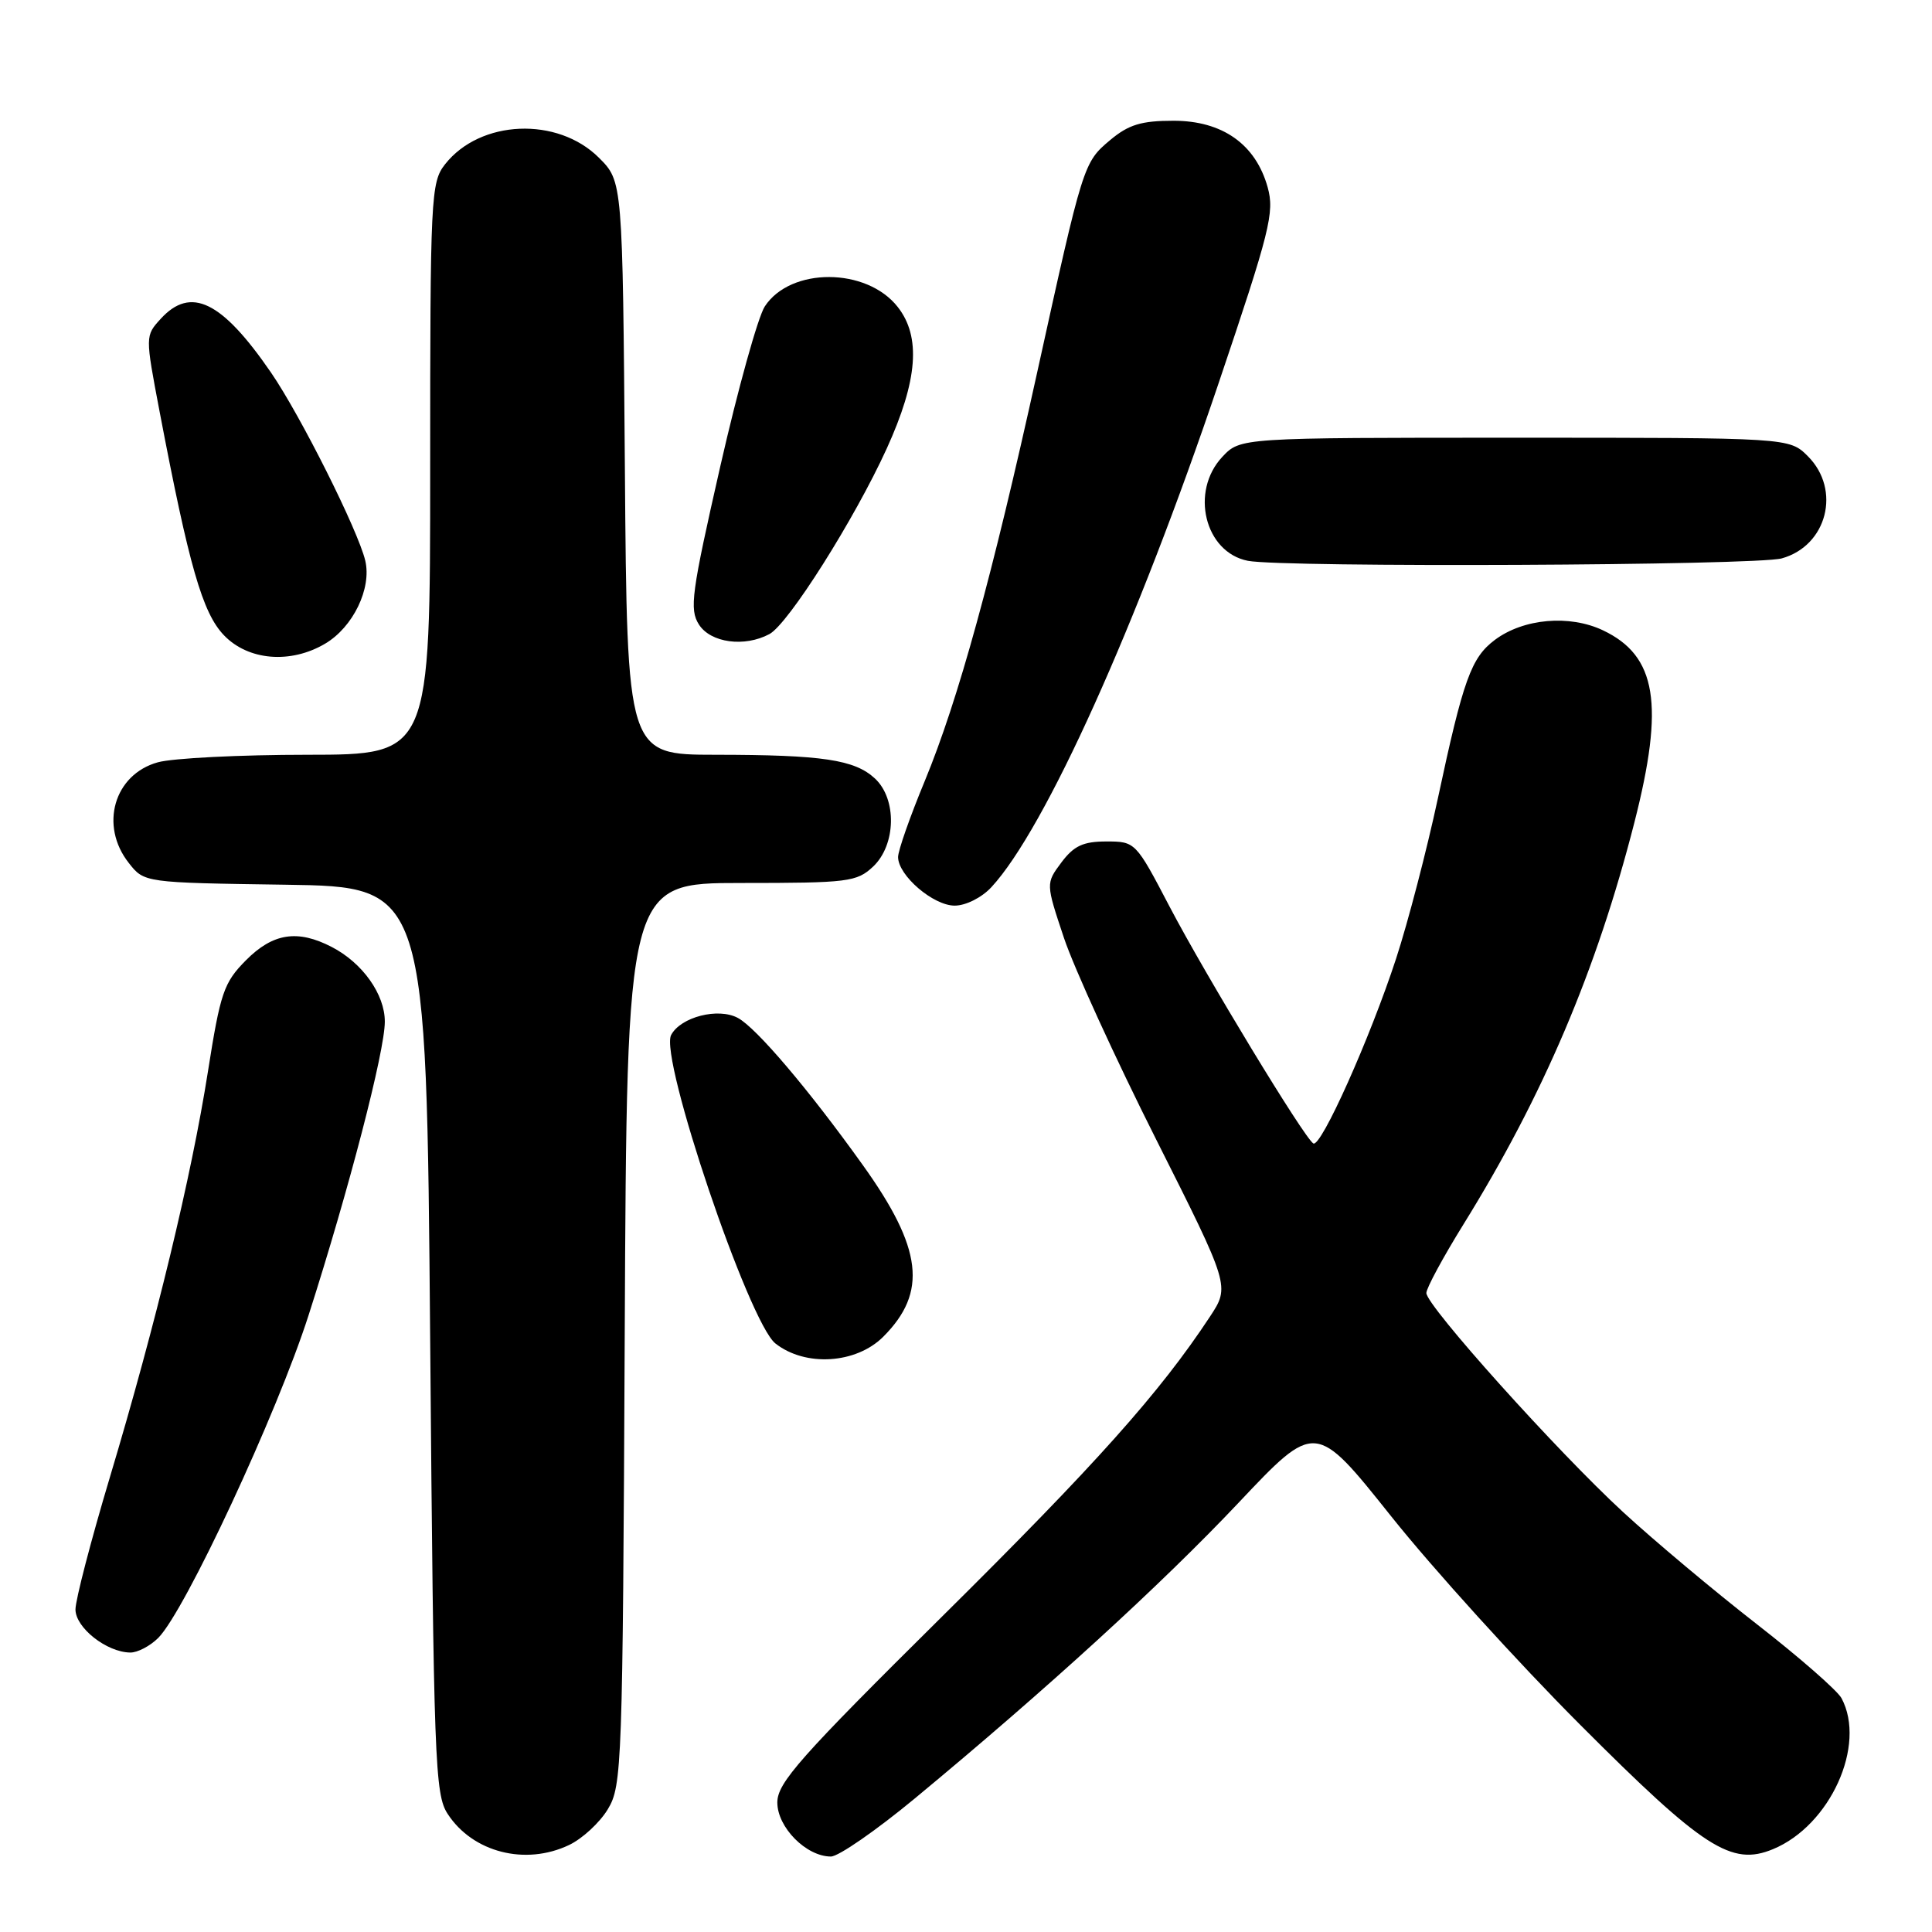 <?xml version="1.0" encoding="UTF-8" standalone="no"?>
<!DOCTYPE svg PUBLIC "-//W3C//DTD SVG 1.1//EN" "http://www.w3.org/Graphics/SVG/1.1/DTD/svg11.dtd" >
<svg xmlns="http://www.w3.org/2000/svg" xmlns:xlink="http://www.w3.org/1999/xlink" version="1.1" viewBox="0 0 256 256">
 <g >
 <path fill="currentColor"
d=" M 75.39 244.48 C 77.15 243.65 79.47 241.51 80.54 239.73 C 82.42 236.63 82.51 234.01 82.78 176.75 C 83.06 117.00 83.06 117.00 98.22 117.00 C 112.40 117.00 113.52 116.86 115.69 114.83 C 118.73 111.96 118.87 105.89 115.94 103.16 C 113.25 100.66 109.01 100.02 94.80 100.01 C 83.09 100.00 83.09 100.00 82.80 62.02 C 82.50 24.04 82.50 24.04 79.37 20.91 C 73.88 15.42 63.62 15.85 58.97 21.77 C 57.09 24.16 57.00 26.00 57.00 62.13 C 57.00 100.00 57.00 100.00 40.75 100.01 C 31.81 100.01 22.88 100.46 20.91 101.01 C 15.11 102.62 13.16 109.39 17.06 114.34 C 19.11 116.96 19.11 116.96 37.81 117.23 C 56.50 117.50 56.50 117.50 57.00 177.54 C 57.47 233.50 57.62 237.78 59.33 240.37 C 62.65 245.45 69.61 247.23 75.39 244.48 Z  M 121.21 238.31 C 138.70 223.83 153.90 209.94 164.10 199.14 C 174.30 188.33 174.30 188.33 184.33 200.91 C 189.85 207.84 201.14 220.29 209.43 228.59 C 225.74 244.93 229.43 247.31 234.94 245.02 C 242.51 241.89 247.34 231.24 244.01 225.02 C 243.46 224.00 238.40 219.58 232.76 215.19 C 227.12 210.80 219.15 204.12 215.06 200.35 C 206.30 192.28 189.00 173.01 189.00 171.33 C 189.00 170.69 191.21 166.60 193.90 162.26 C 204.49 145.18 211.56 128.56 216.56 109.00 C 220.57 93.30 219.52 86.90 212.40 83.52 C 207.97 81.42 201.88 81.95 198.09 84.78 C 194.93 87.14 193.89 90.04 190.51 105.86 C 189.05 112.66 186.57 122.19 184.99 127.02 C 181.53 137.60 175.02 152.13 174.02 151.51 C 172.80 150.76 159.77 129.28 154.98 120.14 C 150.49 111.55 150.44 111.50 146.59 111.50 C 143.52 111.50 142.29 112.08 140.64 114.28 C 138.57 117.06 138.57 117.06 140.98 124.28 C 142.31 128.25 147.80 140.26 153.19 150.97 C 162.98 170.43 162.98 170.43 160.32 174.47 C 153.69 184.53 145.21 194.02 124.87 214.16 C 106.00 232.85 103.00 236.23 103.00 238.84 C 103.00 242.13 106.83 246.00 110.10 246.00 C 111.10 246.00 116.10 242.54 121.21 238.31 Z  M 20.97 217.03 C 24.52 213.48 36.71 187.31 40.89 174.27 C 46.24 157.59 50.99 139.30 50.99 135.38 C 51.00 131.76 48.04 127.59 43.96 125.48 C 39.42 123.13 36.16 123.64 32.58 127.25 C 29.65 130.21 29.20 131.53 27.55 142.00 C 25.35 155.95 20.68 175.31 14.56 195.74 C 12.05 204.12 10.00 212.00 10.00 213.26 C 10.00 215.67 14.12 218.93 17.25 218.97 C 18.21 218.99 19.89 218.11 20.97 217.03 Z  M 117.03 177.13 C 122.93 171.23 122.24 165.42 114.32 154.37 C 107.20 144.41 100.21 136.18 97.77 134.88 C 95.17 133.48 90.20 134.75 88.93 137.14 C 87.34 140.11 99.22 175.24 102.75 178.02 C 106.72 181.14 113.43 180.72 117.03 177.13 Z  M 131.36 117.56 C 138.47 109.89 150.63 82.92 161.48 50.75 C 168.28 30.61 168.90 28.15 167.97 24.81 C 166.38 19.11 161.98 16.00 155.50 16.00 C 151.22 16.00 149.55 16.51 147.09 18.57 C 143.56 21.54 143.52 21.69 137.41 49.44 C 131.49 76.33 126.96 92.79 122.54 103.48 C 120.59 108.18 119.00 112.71 119.00 113.56 C 119.00 116.00 123.66 120.00 126.50 120.00 C 127.97 120.00 130.08 118.94 131.36 117.56 Z  M 43.08 85.29 C 46.78 83.11 49.27 77.97 48.40 74.29 C 47.45 70.28 39.81 55.04 35.90 49.35 C 29.38 39.87 25.28 37.88 21.29 42.25 C 19.24 44.50 19.24 44.50 21.14 54.50 C 25.05 75.02 26.83 81.21 29.67 84.17 C 32.88 87.53 38.50 88.00 43.08 85.29 Z  M 101.95 84.02 C 104.45 82.69 113.24 68.78 117.50 59.43 C 121.61 50.40 122.06 44.62 118.95 40.67 C 114.83 35.42 104.76 35.38 101.34 40.60 C 100.44 41.98 97.78 51.52 95.44 61.80 C 91.62 78.59 91.33 80.73 92.61 82.75 C 94.16 85.18 98.65 85.79 101.95 84.02 Z  M 236.09 73.99 C 242.10 72.32 244.00 64.90 239.55 60.45 C 237.09 58.00 237.09 58.00 200.72 58.00 C 164.35 58.00 164.35 58.00 161.97 60.53 C 157.66 65.12 159.63 73.19 165.35 74.31 C 170.03 75.22 232.67 74.94 236.09 73.99 Z "/>
</g>
</svg>